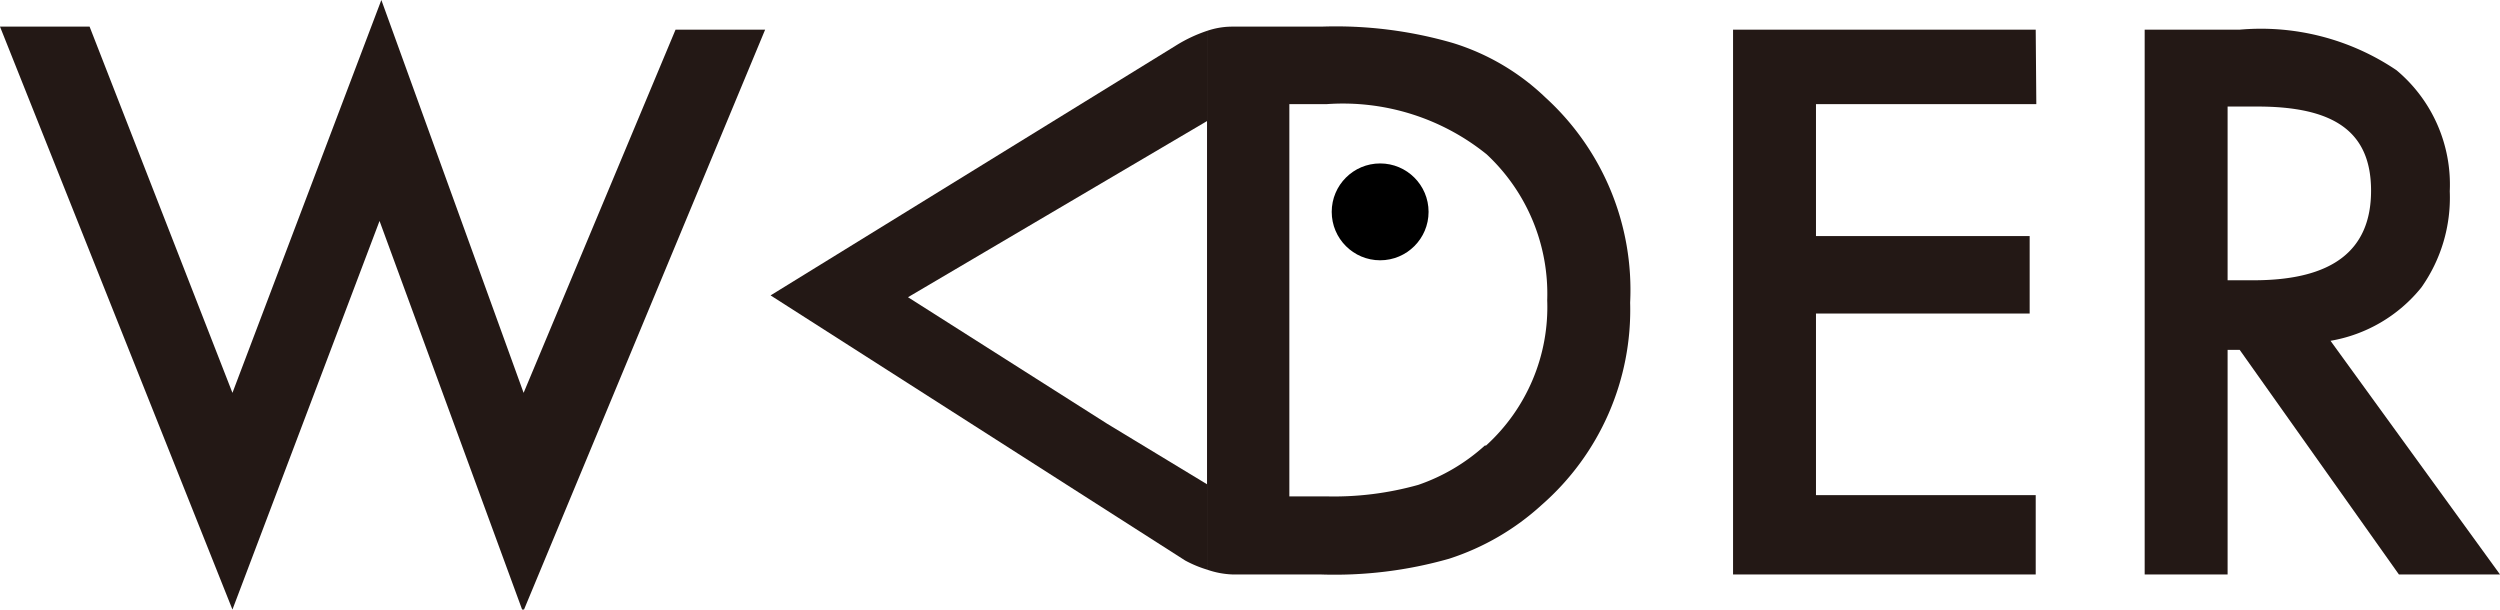 <svg xmlns="http://www.w3.org/2000/svg" viewBox="0 0 41.3 10.07">
    <defs>
        <style>
            .svg-path {
                fill: #231815;
                transform-box: fill-box;
            }

            .svg-circle {
                animation: blink 8s ease-out infinite;
                transform-origin: 22.8px 3.5px;
            }

            .svg-a {
                animation: move-a 8s cubic-bezier(0.16, 0.43, 0.39, 1.69) infinite;
                transform-origin: center;
            }

            @keyframes move-a {

                36%,
                49% {
                    transform: rotate(0);
                }

                40%,
                45% {
                    transform: translate(-1.3px) rotate(90deg) scale(1.25, 1);
                }
            }

            @keyframes blink {

                from,
                50%,
                61.5%,
                72%,
                to {
                    transform: scaleY(0);
                }

                52%,
                60%,
                63%,
                70% {
                    transform: scaleY(1);
                }
            }
        </style>
    </defs>
    <path class="svg-path" d="M1.48.44,3.84,6.49,6.3,0,8.65,6.49l2.51-6h1.48l-4,9.62L6.27,3.65,3.84,10.07,0,.44Z" />
    <path class="svg-path" d="M33.64,1.72H30V3.9h3.53V5.18H30v3h3.63V9.49h-5v-9h5Z" />
    <path class="svg-path" d="M38.5,5.63l2.8,3.86H39.63L37,5.78H36.8V9.49H35.43v-9H37a4,4,0,0,1,2.59.67,2.46,2.46,0,0,1,.88,2A2.57,2.57,0,0,1,40,4.75,2.46,2.46,0,0,1,38.5,5.63Zm-1.7-1h.43c1.3,0,1.94-.49,1.94-1.48s-.63-1.39-1.88-1.39H36.8Z" />
    <path class="svg-path" d="M25.53,1.61A3.84,3.84,0,0,0,24,.71,6.94,6.94,0,0,0,21.83.44H20.34a1.29,1.29,0,0,0-.4.07v8.9a1.42,1.42,0,0,0,.42.08h1.45a6.9,6.9,0,0,0,2.13-.26,4.16,4.16,0,0,0,1.53-.89A4.28,4.28,0,0,0,26.93,5,4.3,4.3,0,0,0,25.53,1.61Zm-1,5.75a3.17,3.17,0,0,1-1.1.65,5.15,5.15,0,0,1-1.53.19H21.3V1.72h.62a3.78,3.78,0,0,1,2.64.83,3.15,3.15,0,0,1,1,2.41A3.09,3.09,0,0,1,24.55,7.36Z" />
    <path class="svg-path svg-a" d="M19.94.51a2.4,2.4,0,0,0-.51.24l-6.7,4.13,6.85,4.38a1.94,1.94,0,0,0,.36.15V8l-1.65-1L15,4.91,19.94,2Z" />
    <circle cx="22.8" cy="3.5" r="0.8" class="svg-circle" />
</svg>